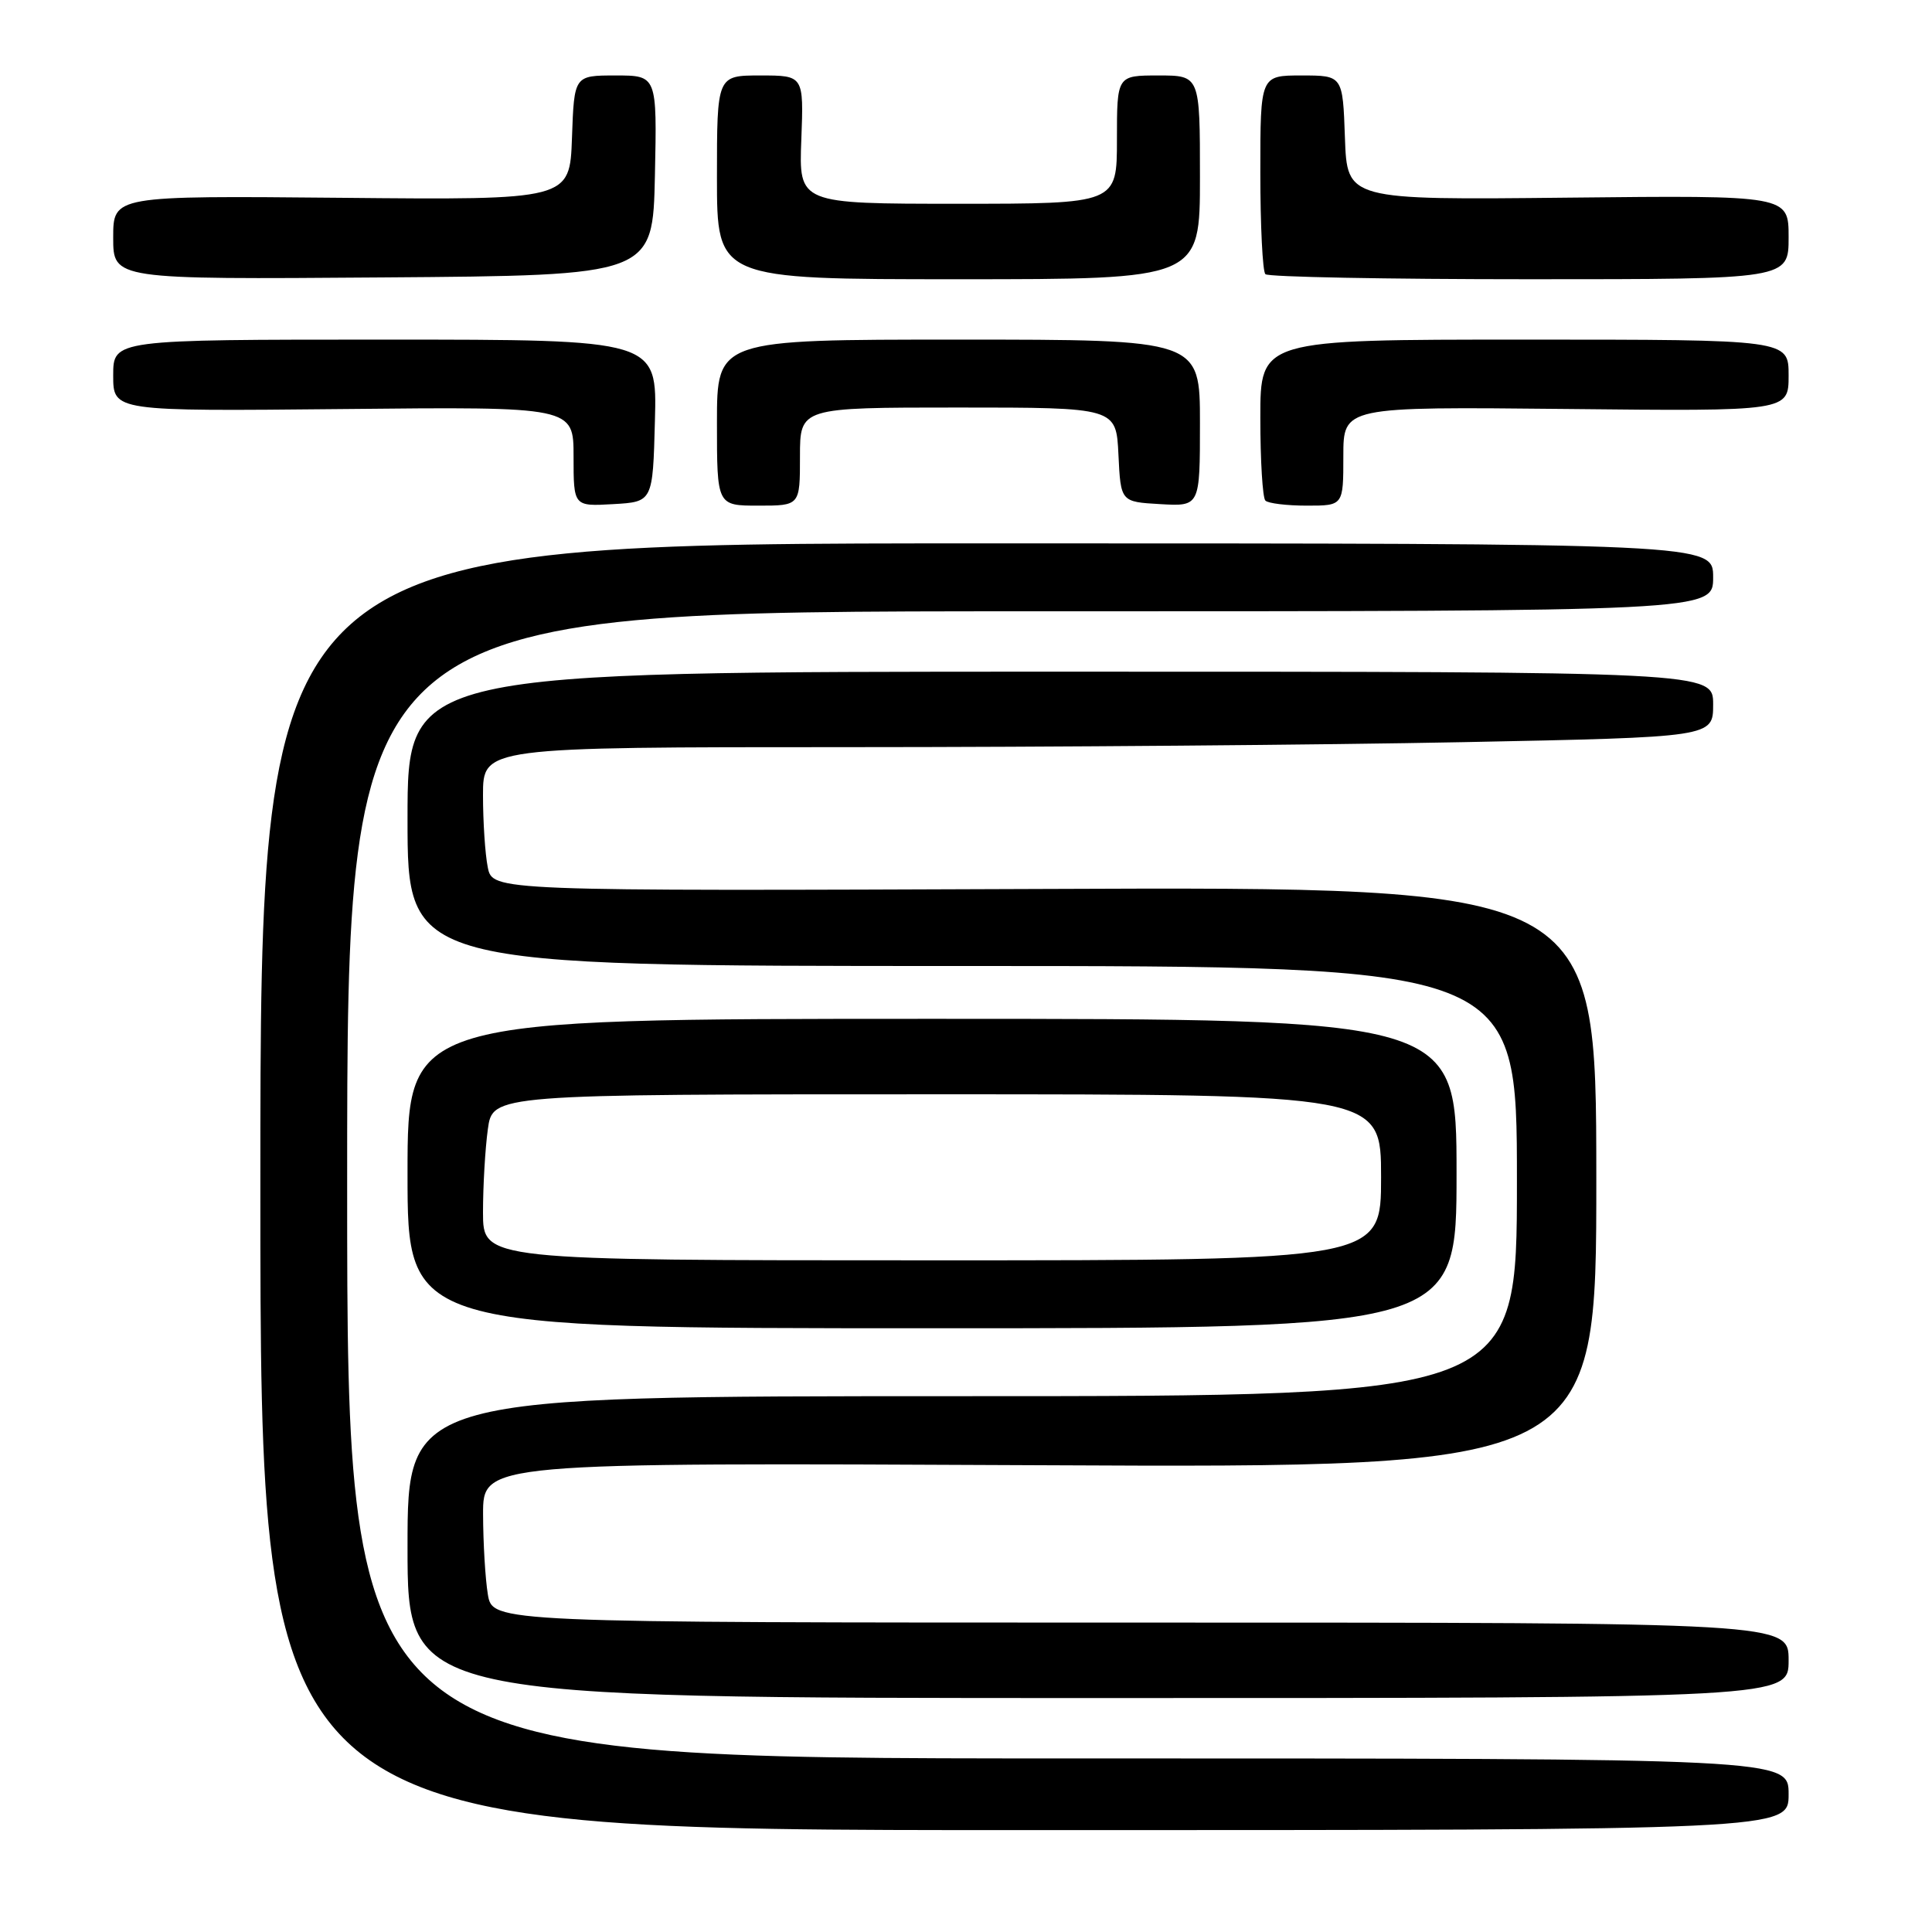 <?xml version="1.0" encoding="UTF-8" standalone="no"?>
<!DOCTYPE svg PUBLIC "-//W3C//DTD SVG 1.1//EN" "http://www.w3.org/Graphics/SVG/1.1/DTD/svg11.dtd" >
<svg xmlns="http://www.w3.org/2000/svg" xmlns:xlink="http://www.w3.org/1999/xlink" version="1.1" viewBox="0 0 256 256">
 <g >
 <path fill="currentColor"
d=" M 237.00 237.75 C 237.00 233.00 237.00 233.00 141.50 233.00 C 46.00 233.00 46.00 233.00 46.00 157.00 C 46.00 81.00 46.00 81.00 136.50 81.00 C 227.00 81.00 227.00 81.00 227.00 76.50 C 227.00 72.00 227.00 72.00 130.75 72.00 C 34.50 72.00 34.50 72.00 34.50 157.25 C 34.50 242.50 34.50 242.50 135.75 242.50 C 237.00 242.50 237.00 242.50 237.00 237.75 Z  M 237.00 220.00 C 237.00 215.00 237.00 215.00 151.13 215.00 C 65.26 215.00 65.26 215.00 64.64 211.25 C 64.30 209.19 64.02 204.42 64.01 200.65 C 64.00 193.80 64.00 193.80 137.77 194.15 C 211.53 194.50 211.53 194.50 211.52 156.00 C 211.50 117.50 211.50 117.50 138.38 117.79 C 65.26 118.07 65.26 118.07 64.63 114.91 C 64.28 113.17 64.00 108.88 64.00 105.37 C 64.00 99.00 64.00 99.00 112.34 99.00 C 138.92 99.00 175.60 98.70 193.84 98.34 C 227.00 97.68 227.00 97.68 227.00 93.34 C 227.00 89.00 227.00 89.00 140.50 89.00 C 54.00 89.00 54.00 89.00 54.00 108.50 C 54.00 128.00 54.00 128.00 127.50 128.00 C 201.00 128.00 201.00 128.00 201.00 156.50 C 201.00 185.00 201.00 185.00 127.50 185.00 C 54.00 185.00 54.00 185.00 54.00 205.00 C 54.00 225.00 54.00 225.00 145.50 225.00 C 237.00 225.00 237.00 225.00 237.00 220.00 Z  M 193.00 155.50 C 193.00 135.00 193.00 135.00 123.50 135.00 C 54.00 135.00 54.00 135.00 54.00 155.50 C 54.00 176.00 54.00 176.00 123.50 176.00 C 193.00 176.00 193.00 176.00 193.00 155.50 Z  M 86.78 55.75 C 87.07 45.00 87.07 45.00 51.03 45.00 C 15.00 45.00 15.00 45.00 15.00 49.75 C 15.00 54.50 15.00 54.50 45.50 54.20 C 76.00 53.89 76.00 53.89 76.00 60.50 C 76.00 67.10 76.00 67.10 81.25 66.80 C 86.50 66.50 86.50 66.50 86.78 55.75 Z  M 106.00 60.50 C 106.00 54.00 106.00 54.00 126.95 54.00 C 147.90 54.00 147.90 54.00 148.20 60.25 C 148.50 66.50 148.50 66.50 153.75 66.80 C 159.00 67.10 159.00 67.10 159.00 56.05 C 159.00 45.00 159.00 45.00 127.00 45.00 C 95.00 45.00 95.00 45.00 95.00 56.00 C 95.00 67.00 95.00 67.00 100.50 67.00 C 106.00 67.00 106.00 67.00 106.00 60.50 Z  M 178.00 60.44 C 178.00 53.89 178.00 53.89 207.50 54.19 C 237.00 54.50 237.00 54.50 237.00 49.75 C 237.00 45.00 237.00 45.00 202.00 45.00 C 167.00 45.00 167.00 45.00 167.00 55.33 C 167.00 61.02 167.30 65.97 167.67 66.33 C 168.03 66.70 170.51 67.00 173.17 67.00 C 178.00 67.00 178.00 67.00 178.00 60.44 Z  M 86.78 23.25 C 87.06 10.00 87.06 10.00 81.57 10.00 C 76.08 10.00 76.08 10.00 75.79 18.25 C 75.50 26.50 75.50 26.50 45.25 26.21 C 15.00 25.93 15.00 25.93 15.00 31.48 C 15.00 37.03 15.00 37.03 50.75 36.76 C 86.50 36.50 86.50 36.50 86.78 23.25 Z  M 159.00 23.50 C 159.00 10.00 159.00 10.00 153.50 10.00 C 148.00 10.00 148.00 10.00 148.00 18.50 C 148.00 27.00 148.00 27.00 126.93 27.00 C 105.85 27.00 105.85 27.00 106.18 18.50 C 106.50 10.00 106.50 10.00 100.75 10.00 C 95.00 10.00 95.00 10.00 95.00 23.50 C 95.00 37.00 95.00 37.00 127.00 37.00 C 159.00 37.00 159.00 37.00 159.00 23.50 Z  M 237.00 31.44 C 237.00 25.88 237.00 25.88 207.75 26.19 C 178.50 26.50 178.50 26.50 178.21 18.25 C 177.92 10.00 177.92 10.00 172.46 10.00 C 167.00 10.00 167.00 10.00 167.00 22.83 C 167.00 29.89 167.30 35.97 167.67 36.33 C 168.03 36.70 183.78 37.00 202.67 37.00 C 237.00 37.00 237.00 37.00 237.00 31.44 Z  M 64.00 160.64 C 64.00 157.14 64.29 152.19 64.64 149.64 C 65.27 145.00 65.27 145.00 124.14 145.00 C 183.00 145.00 183.00 145.00 183.00 156.00 C 183.00 167.00 183.00 167.00 123.50 167.00 C 64.00 167.00 64.00 167.00 64.00 160.64 Z "/>
</g>
</svg>